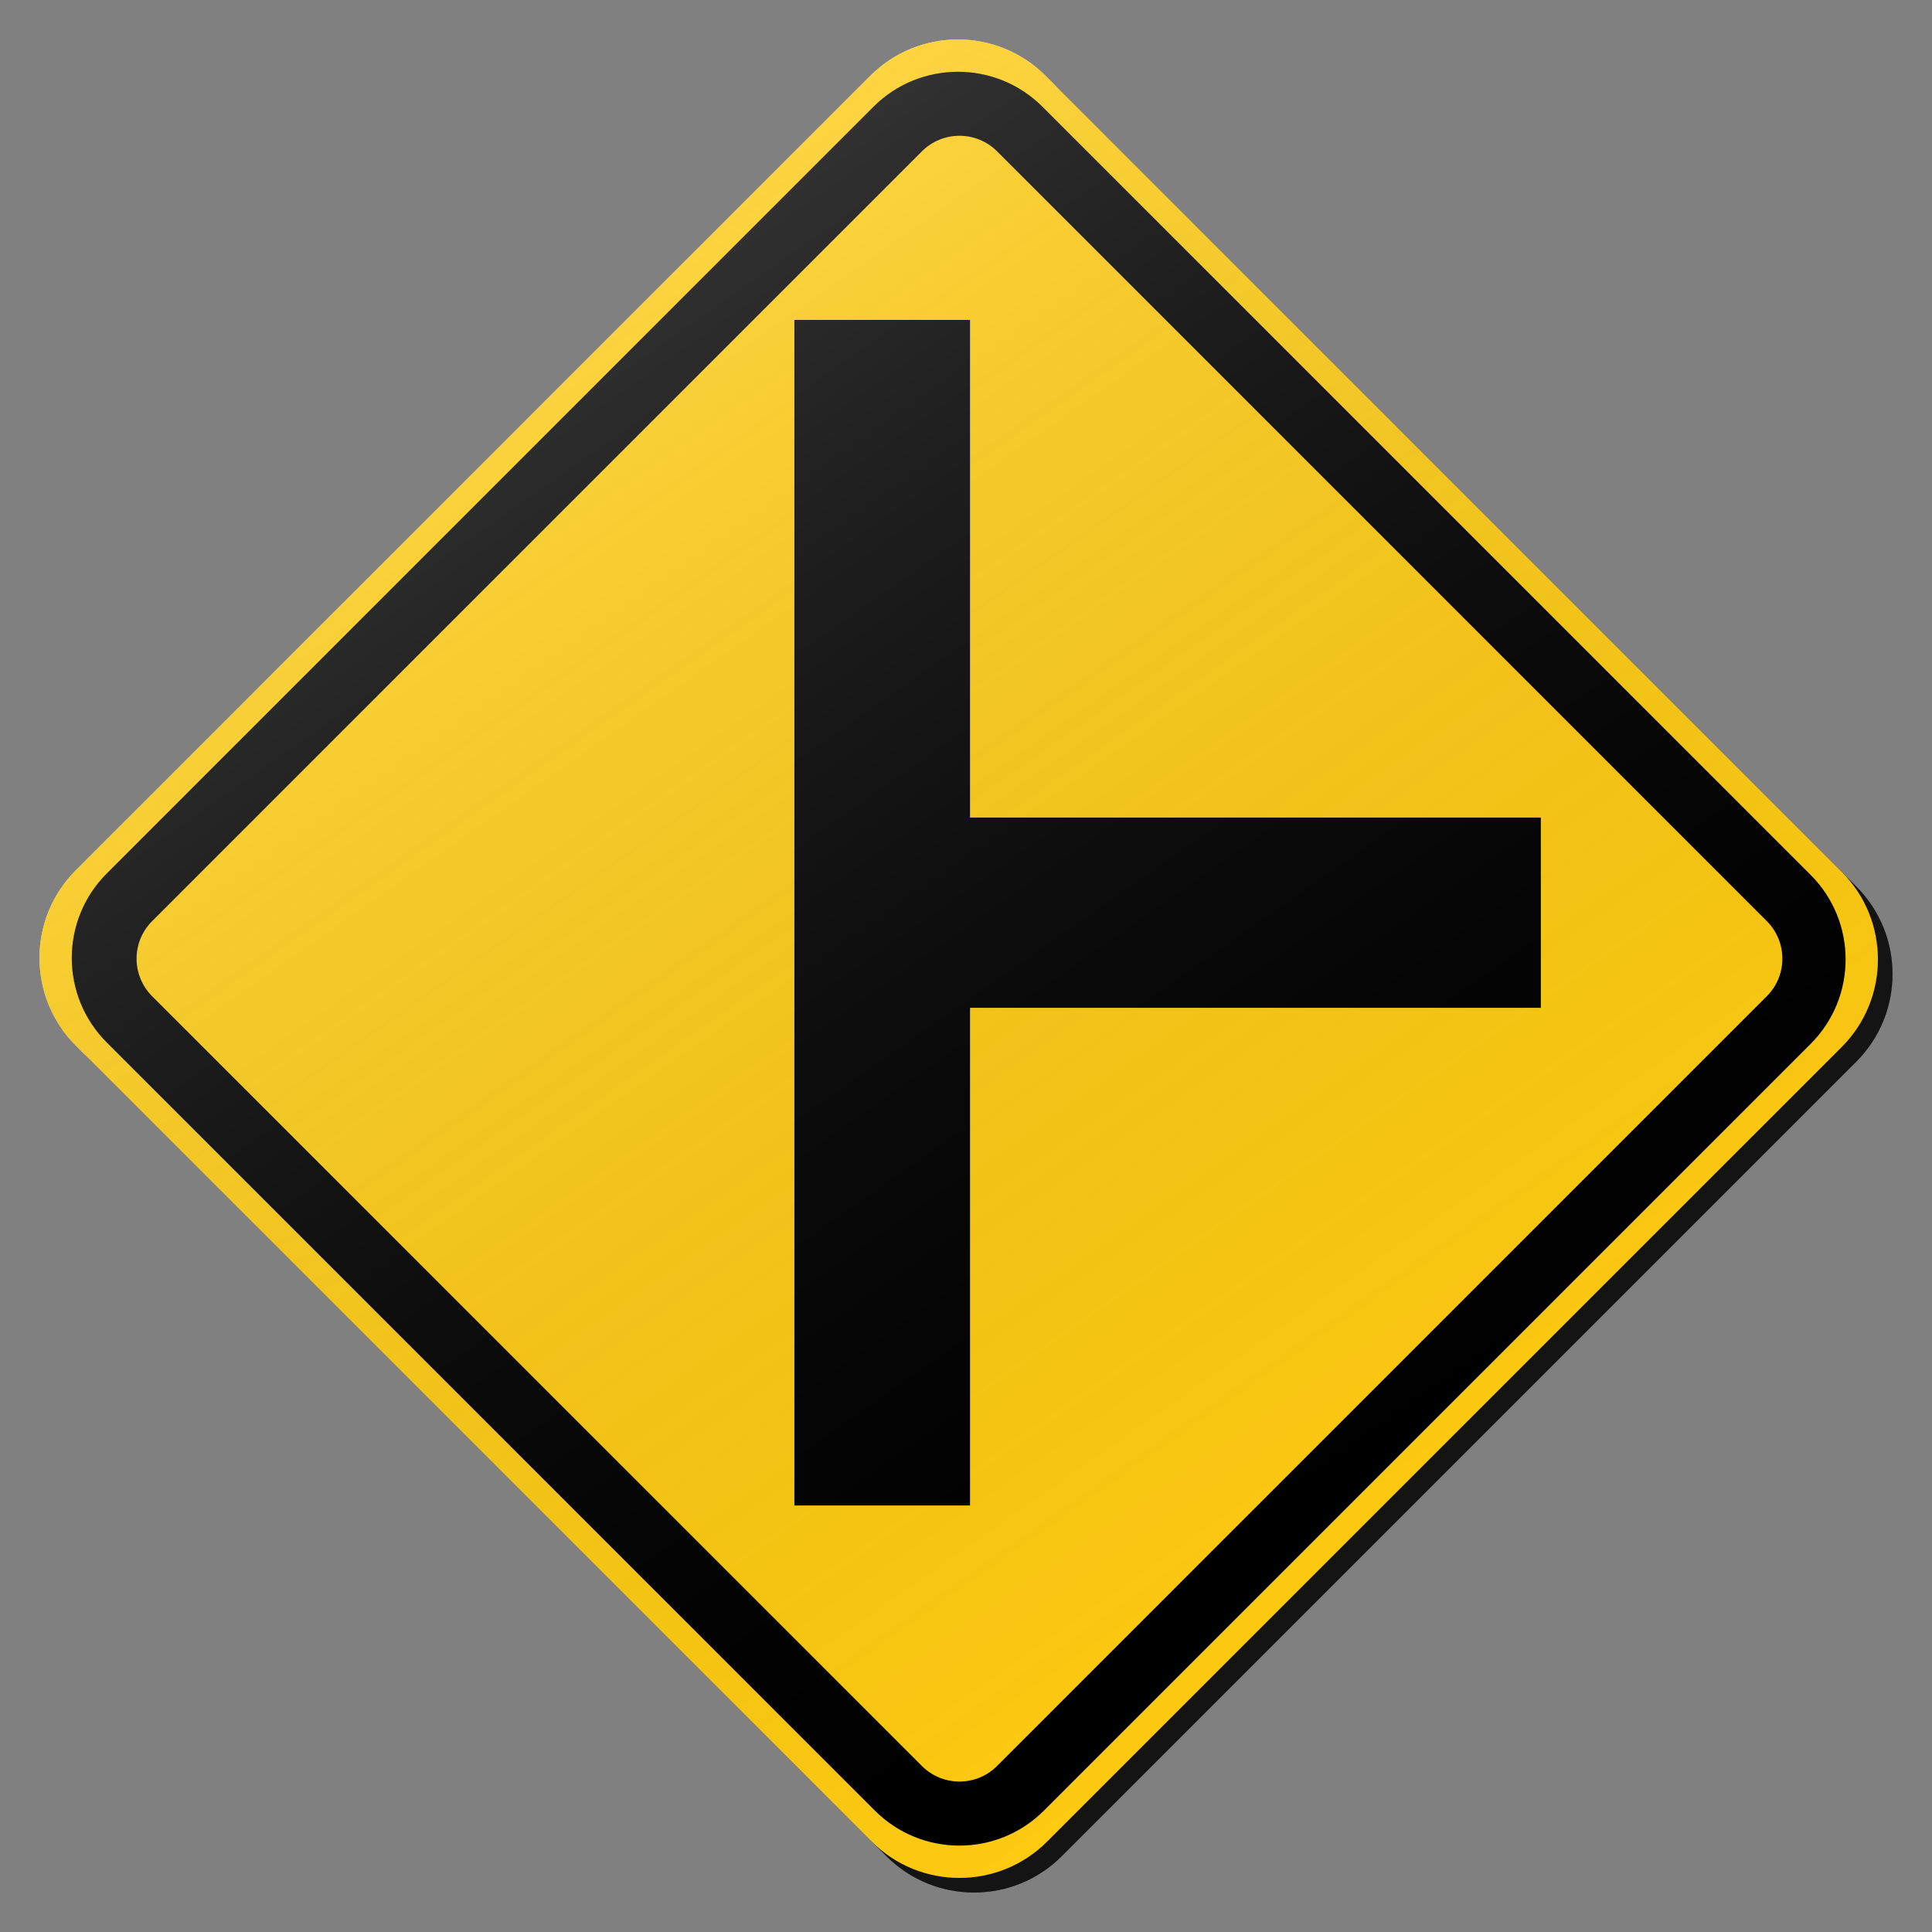 <?xml version="1.0" encoding="utf-8"?>
<!-- Generator: Adobe Illustrator 17.0.1, SVG Export Plug-In . SVG Version: 6.00 Build 0)  -->
<!DOCTYPE svg PUBLIC "-//W3C//DTD SVG 1.1//EN" "http://www.w3.org/Graphics/SVG/1.1/DTD/svg11.dtd">
<svg version="1.1" xmlns="http://www.w3.org/2000/svg" xmlns:xlink="http://www.w3.org/1999/xlink" x="0px" y="0px" width="132px"
	 height="132px" viewBox="0 0 132 132" enable-background="new 0 0 132 132" xml:space="preserve">
<rect x="0" y="0" width="132" height="132" fill="#808080" stroke="none"/>
<g id="disabled">
	<g>
		<defs>
			<path id="SVGID_1_" d="M72.436,6.178l54.387,54.387c3.306,3.306,3.306,8.667,0,11.975l-54.285,54.284
				c-3.306,3.306-8.667,3.306-11.973,0L6.177,72.436c-3.306-3.306-3.306-8.667,0-11.973L60.463,6.178
				C63.769,2.87,69.129,2.87,72.436,6.178L72.436,6.178z"/>
		</defs>
		<defs>
			<path id="SVGID_2_" d="M71.436,5.178l54.387,54.387c3.306,3.306,3.306,8.667,0,11.975l-54.285,54.284
				c-3.306,3.306-8.667,3.306-11.973,0L5.177,71.436c-3.306-3.306-3.306-8.667,0-11.973L59.463,5.178
				C62.769,1.87,68.129,1.87,71.436,5.178L71.436,5.178z"/>
		</defs>
		<linearGradient id="SVGID_3_" gradientUnits="userSpaceOnUse" x1="3.698" y1="66.5" x2="129.302" y2="66.5">
			<stop  offset="0" style="stop-color:#000000;stop-opacity:0.6"/>
			<stop  offset="1" style="stop-color:#000000;stop-opacity:0.6"/>
		</linearGradient>
		<use xlink:href="#SVGID_1_"  overflow="visible" fill-rule="evenodd" clip-rule="evenodd" fill="url(#SVGID_3_)"/>
		<use xlink:href="#SVGID_2_"  overflow="visible" fill-rule="evenodd" clip-rule="evenodd" fill="#C6C6C6"/>
		<clipPath id="SVGID_4_">
			<use xlink:href="#SVGID_1_"  overflow="visible"/>
		</clipPath>
		<clipPath id="SVGID_5_" clip-path="url(#SVGID_4_)">
			<use xlink:href="#SVGID_2_"  overflow="visible"/>
		</clipPath>
	</g>
	<g>
		<defs>
			<path id="SVGID_6_" d="M123.705,71.326l-52.379,52.379c-3.19,3.19-8.363,3.19-11.553,0L7.295,71.228
				c-3.19-3.19-3.19-8.363,0-11.553L59.674,7.295c3.19-3.19,8.362-3.19,11.553,0l52.478,52.478
				C126.895,62.965,126.895,68.137,123.705,71.326L123.705,71.326z M120.714,62.934L68.12,10.338c-1.417-1.416-3.713-1.416-5.131,0
				L10.394,62.934c-1.417,1.417-1.417,3.715,0,5.131l52.594,52.594c1.418,1.416,3.715,1.416,5.131,0l52.594-52.594
				C122.132,66.649,122.132,64.351,120.714,62.934L120.714,62.934z"/>
		</defs>
		<use xlink:href="#SVGID_6_"  overflow="visible" fill-rule="evenodd" clip-rule="evenodd"/>
		<clipPath id="SVGID_7_">
			<use xlink:href="#SVGID_6_"  overflow="visible"/>
		</clipPath>
	</g>
	<g>
		<defs>
			<polygon id="SVGID_8_" points="66.275,21.858 54.275,21.858 54.275,102.859 66.275,102.859 66.275,68.857 105.275,68.857 
				105.275,55.858 66.275,55.858 66.275,21.858 			"/>
		</defs>
		<use xlink:href="#SVGID_8_"  overflow="visible" fill-rule="evenodd" clip-rule="evenodd"/>
		<clipPath id="SVGID_9_">
			<use xlink:href="#SVGID_8_"  overflow="visible"/>
		</clipPath>
	</g>
	<linearGradient id="SVGID_10_" gradientUnits="userSpaceOnUse" x1="95.903" y1="108.921" x2="35.096" y2="22.08">
		<stop  offset="0" style="stop-color:#000000;stop-opacity:0"/>
		<stop  offset="1" style="stop-color:#FFFFFF"/>
	</linearGradient>
	<path opacity="0.2" fill-rule="evenodd" clip-rule="evenodd" fill="url(#SVGID_10_)" d="M71.436,5.178l54.387,54.387
		c3.306,3.306,3.306,8.667,0,11.975l-54.285,54.284c-3.306,3.306-8.667,3.306-11.973,0L5.177,71.436
		c-3.306-3.306-3.306-8.667,0-11.973L59.463,5.178C62.769,1.87,68.129,1.87,71.436,5.178L71.436,5.178z"/>
</g>
<g id="normal">
	<g>
		<defs>
			<path id="SVGID_11_" d="M72.436,6.178l54.387,54.387c3.306,3.306,3.306,8.667,0,11.975l-54.285,54.284
				c-3.306,3.306-8.667,3.306-11.973,0L6.177,72.436c-3.306-3.306-3.306-8.667,0-11.973L60.463,6.178
				C63.769,2.87,69.129,2.87,72.436,6.178L72.436,6.178z"/>
		</defs>
		<defs>
			<path id="SVGID_12_" d="M71.436,5.178l54.387,54.387c3.306,3.306,3.306,8.667,0,11.975l-54.285,54.284
				c-3.306,3.306-8.667,3.306-11.973,0L5.177,71.436c-3.306-3.306-3.306-8.667,0-11.973L59.463,5.178
				C62.769,1.87,68.129,1.87,71.436,5.178L71.436,5.178z"/>
		</defs>
		<linearGradient id="SVGID_13_" gradientUnits="userSpaceOnUse" x1="3.698" y1="66.5" x2="129.302" y2="66.5">
			<stop  offset="0" style="stop-color:#000000;stop-opacity:0.6"/>
			<stop  offset="1" style="stop-color:#000000;stop-opacity:0.6"/>
		</linearGradient>
		<use xlink:href="#SVGID_11_"  overflow="visible" fill-rule="evenodd" clip-rule="evenodd" fill="url(#SVGID_13_)"/>
		<use xlink:href="#SVGID_12_"  overflow="visible" fill-rule="evenodd" clip-rule="evenodd" fill="#FECB11"/>
		<clipPath id="SVGID_14_">
			<use xlink:href="#SVGID_11_"  overflow="visible"/>
		</clipPath>
		<clipPath id="SVGID_15_" clip-path="url(#SVGID_14_)">
			<use xlink:href="#SVGID_12_"  overflow="visible"/>
		</clipPath>
	</g>
	<g>
		<defs>
			<path id="SVGID_16_" d="M123.705,71.326l-52.379,52.379c-3.19,3.19-8.363,3.19-11.553,0L7.295,71.228
				c-3.19-3.19-3.19-8.363,0-11.553L59.674,7.295c3.19-3.19,8.362-3.19,11.553,0l52.478,52.478
				C126.895,62.965,126.895,68.137,123.705,71.326L123.705,71.326z M120.714,62.934L68.12,10.338c-1.417-1.416-3.713-1.416-5.131,0
				L10.394,62.934c-1.417,1.417-1.417,3.715,0,5.131l52.594,52.594c1.418,1.416,3.715,1.416,5.131,0l52.594-52.594
				C122.132,66.649,122.132,64.351,120.714,62.934L120.714,62.934z"/>
		</defs>
		<use xlink:href="#SVGID_16_"  overflow="visible" fill-rule="evenodd" clip-rule="evenodd"/>
		<clipPath id="SVGID_17_">
			<use xlink:href="#SVGID_16_"  overflow="visible"/>
		</clipPath>
	</g>
	<g>
		<defs>
			<polygon id="SVGID_18_" points="66.275,21.858 54.275,21.858 54.275,102.859 66.275,102.859 66.275,68.857 105.275,68.857 
				105.275,55.858 66.275,55.858 66.275,21.858 			"/>
		</defs>
		<use xlink:href="#SVGID_18_"  overflow="visible" fill-rule="evenodd" clip-rule="evenodd"/>
		<clipPath id="SVGID_19_">
			<use xlink:href="#SVGID_18_"  overflow="visible"/>
		</clipPath>
	</g>
	<linearGradient id="SVGID_20_" gradientUnits="userSpaceOnUse" x1="95.903" y1="108.921" x2="35.096" y2="22.08">
		<stop  offset="0" style="stop-color:#000000;stop-opacity:0"/>
		<stop  offset="1" style="stop-color:#FFFFFF"/>
	</linearGradient>
	<path opacity="0.2" fill-rule="evenodd" clip-rule="evenodd" fill="url(#SVGID_20_)" d="M71.436,5.178l54.387,54.387
		c3.306,3.306,3.306,8.667,0,11.975l-54.285,54.284c-3.306,3.306-8.667,3.306-11.973,0L5.177,71.436
		c-3.306-3.306-3.306-8.667,0-11.973L59.463,5.178C62.769,1.87,68.129,1.87,71.436,5.178L71.436,5.178z"/>
</g>
</svg>
